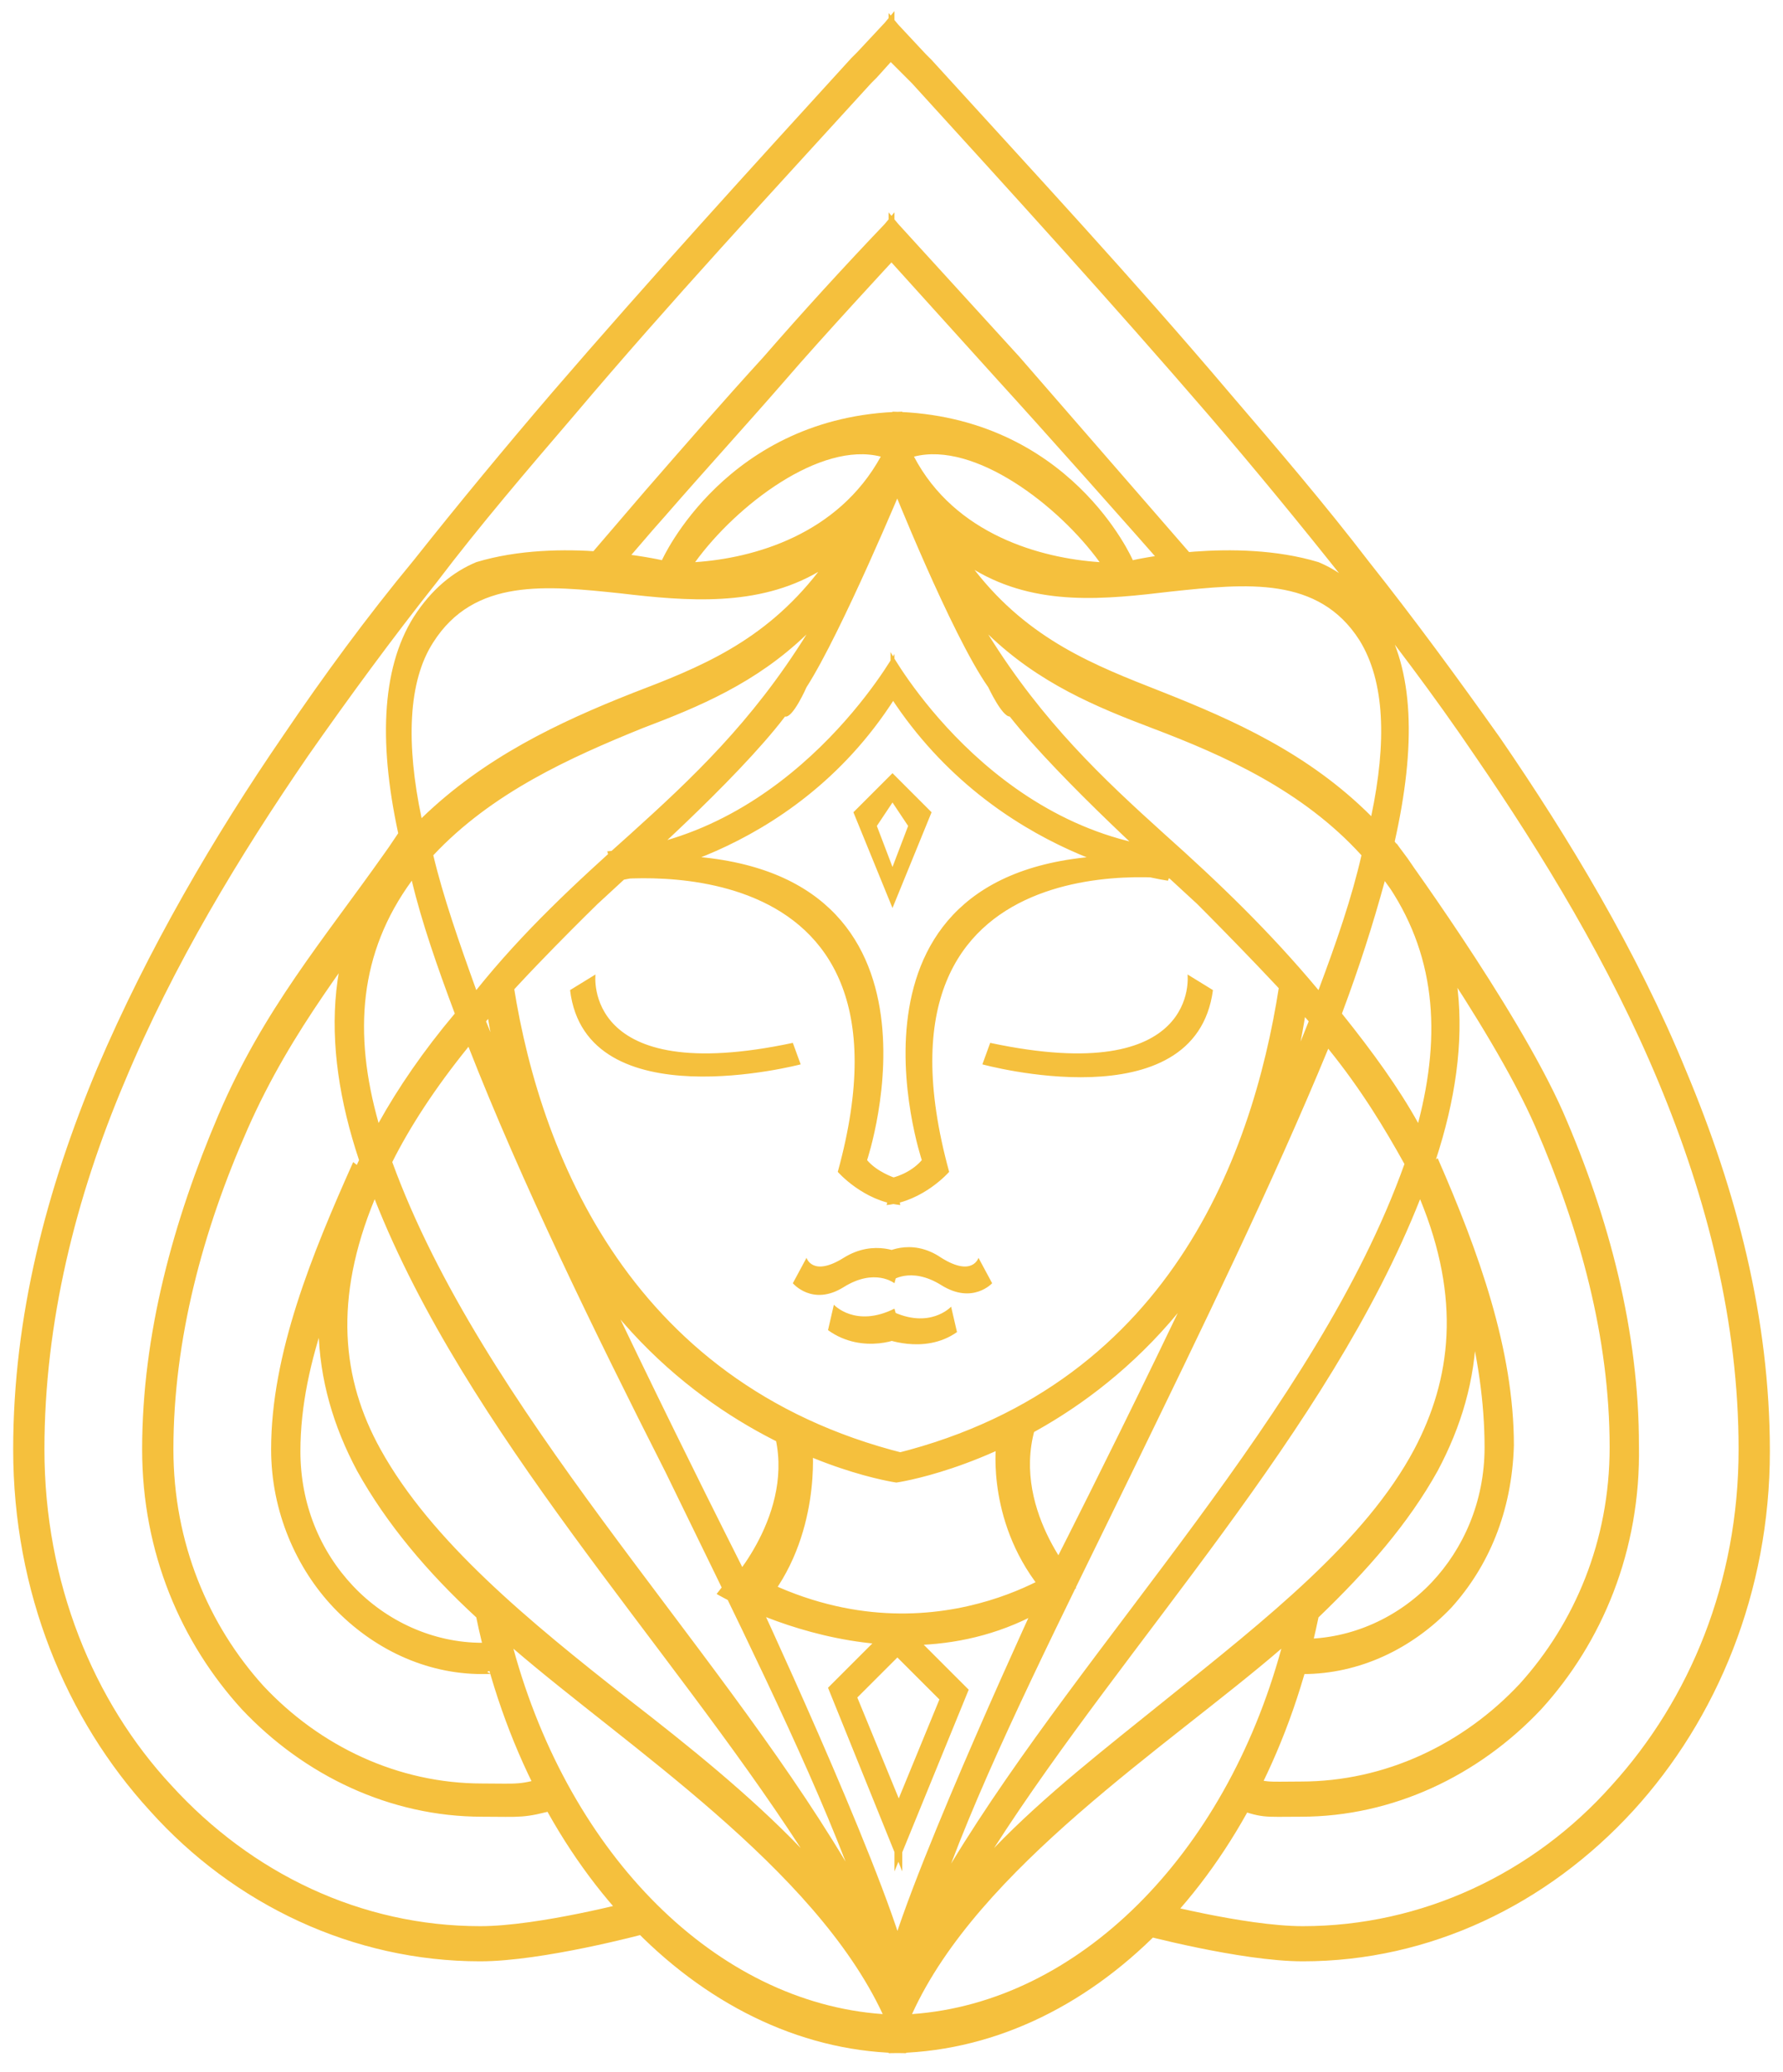 <svg width="74" height="86" viewBox="0 0 74 86" fill="none" xmlns="http://www.w3.org/2000/svg">
<path d="M37.203 61.526C37.203 61.526 22.525 59.499 20.092 41.17C20.092 41.17 21.065 38.9 21.227 40.278C22.2 47.334 25.85 57.39 37.528 60.31L37.203 61.526ZM31.689 66.635L30.31 65.662C30.31 65.662 33.23 62.499 32.013 59.093L33.716 60.066C33.716 59.985 34.122 63.797 31.689 66.635ZM44.746 65.662L43.367 66.149C40.934 63.31 41.34 59.985 41.34 59.985L43.043 59.012C41.826 62.499 44.746 65.662 44.746 65.662ZM37.203 61.526V60.31C48.882 57.39 52.207 47.334 53.18 40.278C53.342 38.9 54.315 41.17 54.315 41.17C51.882 59.499 37.203 61.526 37.203 61.526ZM19.443 43.441C18.064 45.144 17.01 46.766 16.28 48.226C20.011 58.444 29.58 68.014 35.095 77.259C33.311 72.637 30.472 66.96 27.634 61.121C24.633 55.2 21.633 49.037 19.443 43.441ZM26.174 34.602C28.688 32.331 31.202 29.979 33.473 26.329C31.364 28.357 29.012 29.33 26.661 30.222C23.66 31.439 20.416 32.898 17.983 35.494C18.389 37.197 19.037 39.062 19.767 41.089C21.714 38.656 23.903 36.629 26.174 34.602ZM33.959 23.734C31.445 25.194 28.526 24.951 25.769 24.626C22.687 24.302 19.686 23.978 17.983 26.654C16.929 28.276 16.848 30.871 17.497 33.953C20.092 31.439 23.173 29.979 26.255 28.762C29.012 27.708 31.689 26.654 33.959 23.734ZM36.555 18.95C34.041 18.301 30.553 20.977 28.85 23.329C31.283 23.167 34.77 22.193 36.555 18.95ZM15.712 46.604C16.523 45.144 17.578 43.603 18.875 42.063C18.145 40.116 17.497 38.251 17.091 36.548C14.901 39.548 14.658 42.874 15.712 46.604ZM15.793 60.148C17.902 63.959 21.957 67.284 26.093 70.528C28.607 72.475 31.121 74.502 33.23 76.692C27.715 68.176 19.362 59.418 15.55 49.767C13.847 53.903 14.171 57.228 15.793 60.148ZM36.636 83.585C33.797 77.503 26.012 72.475 21.308 68.42C23.66 77.016 29.742 83.099 36.636 83.585ZM31.202 65.825C31.202 65.825 36.474 77.097 37.609 81.314V85.207C29.337 85.207 21.957 77.746 19.767 67.122C17.74 65.257 16.037 63.229 14.82 61.04C12.874 57.39 12.468 53.254 14.901 48.145C13.279 43.279 13.442 38.656 16.604 34.926C15.712 31.033 15.793 27.789 17.172 25.6C17.902 24.464 18.794 23.734 19.767 23.329C23.255 22.274 27.472 23.248 27.472 23.248C27.472 23.248 30.148 17.246 37.447 17.084L37.528 20.004C37.528 20.004 34.933 26.248 33.473 28.519C33.473 28.519 32.905 29.817 32.581 29.736C30.553 32.412 25.85 36.548 25.85 36.548L24.795 37.521C24.795 37.521 21.633 40.603 20.173 42.387C23.173 49.929 30.472 64.365 30.472 64.365L31.202 65.825ZM20.011 75.394C16.199 75.394 12.631 73.691 10.035 70.934C7.521 68.176 5.899 64.446 5.899 60.148C5.899 55.363 7.197 50.659 9.062 46.28C10.928 41.9 13.442 38.981 15.956 35.413C16.199 35.088 16.442 34.683 16.686 34.358L17.334 35.737C17.172 35.899 17.091 36.061 17.01 36.224C14.577 39.792 12.144 42.63 10.279 46.847C8.413 51.065 7.197 55.606 7.197 60.148C7.197 64.04 8.657 67.447 10.928 69.96C13.279 72.475 16.523 74.015 20.011 74.015C21.551 74.015 21.551 74.097 22.849 73.691L23.173 75.07C21.714 75.475 21.633 75.394 20.011 75.394ZM32.581 15.787C30.959 17.652 29.256 19.517 27.634 21.382C26.904 22.193 26.174 23.085 25.444 23.896L23.822 23.815C24.795 22.68 25.769 21.545 26.742 20.409C28.364 18.544 29.986 16.679 31.689 14.813C33.311 12.948 35.014 11.083 36.717 9.299L37.122 8.812V10.758C37.122 10.758 34.041 14.084 32.581 15.787ZM20.011 69.474C17.659 69.474 15.469 68.42 13.847 66.717C12.306 65.095 11.252 62.743 11.252 60.148C11.252 56.174 12.955 52.038 14.658 48.226L15.793 49.118C14.171 52.768 12.468 56.417 12.468 60.229C12.468 62.418 13.279 64.365 14.658 65.825C16.037 67.284 17.983 68.176 20.011 68.176C20.173 68.176 20.254 68.176 20.335 68.176L20.578 69.312C19.686 69.393 20.903 69.474 20.011 69.474ZM20.335 68.014L20.254 67.771C20.254 67.771 20.659 67.933 20.335 68.014ZM36.392 3.216L36.149 3.46C32.013 8.001 27.796 12.543 23.822 17.246C21.876 19.517 19.93 21.788 18.145 24.14C16.28 26.492 14.496 28.925 12.793 31.358C9.954 35.494 7.197 40.035 5.17 44.901C3.142 49.686 1.844 54.876 1.844 60.148C1.844 65.662 3.872 70.609 7.116 74.097C10.441 77.746 14.982 79.936 19.93 79.936C22.362 79.936 26.336 78.881 26.336 78.881L26.742 80.26C26.742 80.26 22.525 81.395 19.93 81.395C14.658 81.395 9.711 79.043 6.224 75.151C2.737 71.339 0.547 66.068 0.547 60.148C0.547 54.633 1.926 49.361 4.034 44.333C6.143 39.386 8.9 34.683 11.739 30.547C13.442 28.032 15.226 25.6 17.172 23.248C19.037 20.896 20.984 18.544 22.93 16.273C26.985 11.569 31.121 7.028 35.338 2.405L35.581 2.162L36.717 0.946L37.122 0.459V2.405L36.392 3.216ZM57.478 36.548C56.992 38.332 56.424 40.116 55.694 42.063C56.992 43.684 58.046 45.144 58.857 46.604C59.83 42.874 59.587 39.548 57.478 36.548ZM56.424 26.573C54.721 23.896 51.72 24.221 48.638 24.545C45.881 24.87 43.043 25.194 40.447 23.653C42.718 26.573 45.475 27.627 48.152 28.681C51.233 29.898 54.315 31.276 56.91 33.872C57.559 30.79 57.478 28.276 56.424 26.573ZM37.933 18.95C39.636 22.193 43.205 23.167 45.638 23.329C43.935 20.977 40.447 18.301 37.933 18.95ZM48.314 34.602C50.585 36.629 52.693 38.656 54.721 41.089C55.451 39.143 56.099 37.278 56.505 35.494C54.072 32.817 50.828 31.358 47.827 30.222C45.475 29.33 43.124 28.357 41.015 26.329C43.286 29.979 45.8 32.331 48.314 34.602ZM46.935 61.202C44.097 67.041 41.258 72.637 39.474 77.341C45.07 68.095 54.64 58.526 58.289 48.307C57.478 46.847 56.505 45.225 55.126 43.522C52.855 49.037 49.855 55.2 46.935 61.202ZM53.18 68.42C48.476 72.475 40.61 77.503 37.852 83.585C44.746 83.099 50.828 77.016 53.18 68.42ZM58.695 60.148C60.236 57.228 60.641 53.903 58.938 49.767C55.126 59.418 46.773 68.095 41.258 76.692C43.367 74.502 45.881 72.556 48.395 70.528C52.531 67.203 56.667 63.959 58.695 60.148ZM59.587 48.145C62.02 53.254 61.614 57.39 59.668 61.04C58.451 63.229 56.748 65.176 54.721 67.122C52.531 77.746 45.232 85.207 36.879 85.207V81.314C38.014 77.178 43.286 65.825 43.286 65.825L44.016 64.365C44.016 64.365 51.315 50.01 54.315 42.387C52.855 40.684 49.693 37.521 49.693 37.521L48.638 36.548C48.638 36.548 44.016 32.412 41.907 29.736C41.583 29.736 41.015 28.519 41.015 28.519C39.474 26.329 36.96 20.004 36.96 20.004L37.041 17.084C44.421 17.246 47.016 23.248 47.016 23.248C47.016 23.248 51.233 22.274 54.721 23.329C55.694 23.734 56.586 24.464 57.316 25.6C58.695 27.789 58.776 30.952 57.884 34.926C60.965 38.656 61.209 43.198 59.587 48.145ZM41.421 15.787C39.88 14.084 36.879 10.758 36.879 10.758V8.812L37.285 9.299C38.988 11.164 40.61 12.948 42.313 14.813C43.935 16.679 48.233 21.626 49.855 23.491L48.719 23.978C47.097 22.112 43.124 17.652 41.421 15.787ZM63.966 70.934C61.371 73.691 57.803 75.394 53.991 75.394C52.369 75.394 52.45 75.475 51.071 74.989L51.396 73.61C52.693 74.015 52.45 73.934 53.991 73.934C57.478 73.934 60.722 72.394 63.074 69.879C65.345 67.365 66.805 63.959 66.805 60.066C66.805 55.525 65.588 51.065 63.723 46.766C61.857 42.468 56.992 35.899 56.992 35.899L57.965 35.007C57.965 35.007 62.912 41.738 64.858 46.117C66.805 50.578 68.021 55.282 68.021 59.985C68.102 64.365 66.48 68.176 63.966 70.934ZM60.236 66.717C58.614 68.42 56.424 69.474 54.072 69.474V68.014C56.099 68.014 58.046 67.122 59.425 65.662C60.722 64.284 61.614 62.337 61.614 60.066C61.614 56.336 60.479 52.443 58.776 48.713L59.668 48.064C61.371 51.957 62.831 56.011 62.831 59.985C62.75 62.743 61.776 65.013 60.236 66.717ZM67.778 75.151C64.209 79.043 59.343 81.395 54.072 81.395C51.477 81.395 47.26 80.26 47.26 80.26L47.665 78.881C47.665 78.881 51.639 79.936 54.072 79.936C59.019 79.936 63.642 77.746 66.886 74.097C70.129 70.528 72.157 65.662 72.157 60.148C72.157 54.876 70.859 49.767 68.832 44.901C66.805 40.035 64.047 35.494 61.209 31.358C59.506 28.843 57.721 26.492 55.856 24.14C53.991 21.788 52.126 19.517 50.179 17.246C46.124 12.543 41.988 8.001 37.852 3.46L36.879 2.486V0.54L37.285 1.027L38.42 2.243L38.663 2.486C42.799 7.028 47.016 11.569 51.071 16.354C53.018 18.625 54.964 20.896 56.829 23.329C58.695 25.681 60.479 28.114 62.263 30.628C65.101 34.764 67.94 39.467 69.967 44.414C72.076 49.443 73.455 54.714 73.455 60.229C73.455 66.068 71.265 71.339 67.778 75.151ZM29.742 66.149L30.634 65.013C38.096 69.393 44.097 65.013 44.097 65.013L44.664 65.906C38.014 71.096 29.742 66.149 29.742 66.149ZM37.041 37.683V35.98L37.69 34.277L37.041 33.304V32.087L38.663 33.709L37.041 37.683ZM37.041 37.683L35.419 33.709L37.041 32.087V33.304L36.392 34.277L37.041 35.98V37.683ZM37.122 77.665V75.07L38.988 70.528L37.122 68.663V67.041L40.204 70.123L37.122 77.665ZM37.447 77.665L34.365 70.042L37.447 66.96V68.582L35.581 70.447L37.447 74.989V77.665ZM25.606 36.548L25.201 35.331C32.905 34.683 37.122 27.14 37.122 27.14V29.006C32.824 35.737 25.606 36.548 25.606 36.548ZM48.476 36.548C48.476 36.548 41.34 35.656 36.96 28.925V27.059C36.96 27.059 41.096 34.602 48.882 35.25L48.476 36.548ZM23.66 41.089L24.714 40.441C24.714 40.441 24.147 45.144 32.905 43.279L33.23 44.171C33.23 44.171 24.309 46.523 23.66 41.089ZM50.341 41.089C49.612 46.604 40.772 44.171 40.772 44.171L41.096 43.279C49.855 45.144 49.287 40.441 49.287 40.441L50.341 41.089ZM34.365 55.201L34.608 54.146C34.608 54.146 35.5 55.119 37.122 54.309L37.447 55.444C37.528 55.525 35.825 56.255 34.365 55.201ZM37.122 53.254C37.122 53.254 36.311 52.605 35.014 53.416C33.716 54.227 32.905 53.254 32.905 53.254L33.473 52.2C33.473 52.2 33.716 53.011 35.014 52.2C36.311 51.389 37.447 52.038 37.447 52.038L37.122 53.254ZM37.122 48.875L37.366 50.01C35.825 49.848 34.77 48.632 34.77 48.632C38.663 34.52 25.039 36.548 25.039 36.548L27.553 35.494C40.204 35.575 35.987 48.145 35.987 48.145C36.392 48.632 37.122 48.875 37.122 48.875ZM36.636 55.525L36.96 54.39C38.582 55.201 39.474 54.227 39.474 54.227L39.718 55.282C38.339 56.255 36.636 55.525 36.636 55.525ZM39.069 53.335C37.771 52.524 36.96 53.173 36.96 53.173L36.636 52.038C36.636 52.038 37.771 51.308 39.069 52.2C40.366 53.011 40.61 52.2 40.61 52.2L41.177 53.254C41.177 53.254 40.366 54.146 39.069 53.335ZM39.393 48.632C39.393 48.632 38.339 49.848 36.798 50.01L37.041 48.875C37.041 48.875 37.771 48.713 38.258 48.145C38.258 48.145 34.041 35.575 46.692 35.494L49.206 36.548C49.125 36.467 35.5 34.439 39.393 48.632Z" fill="#F5C03D"/>
</svg>
